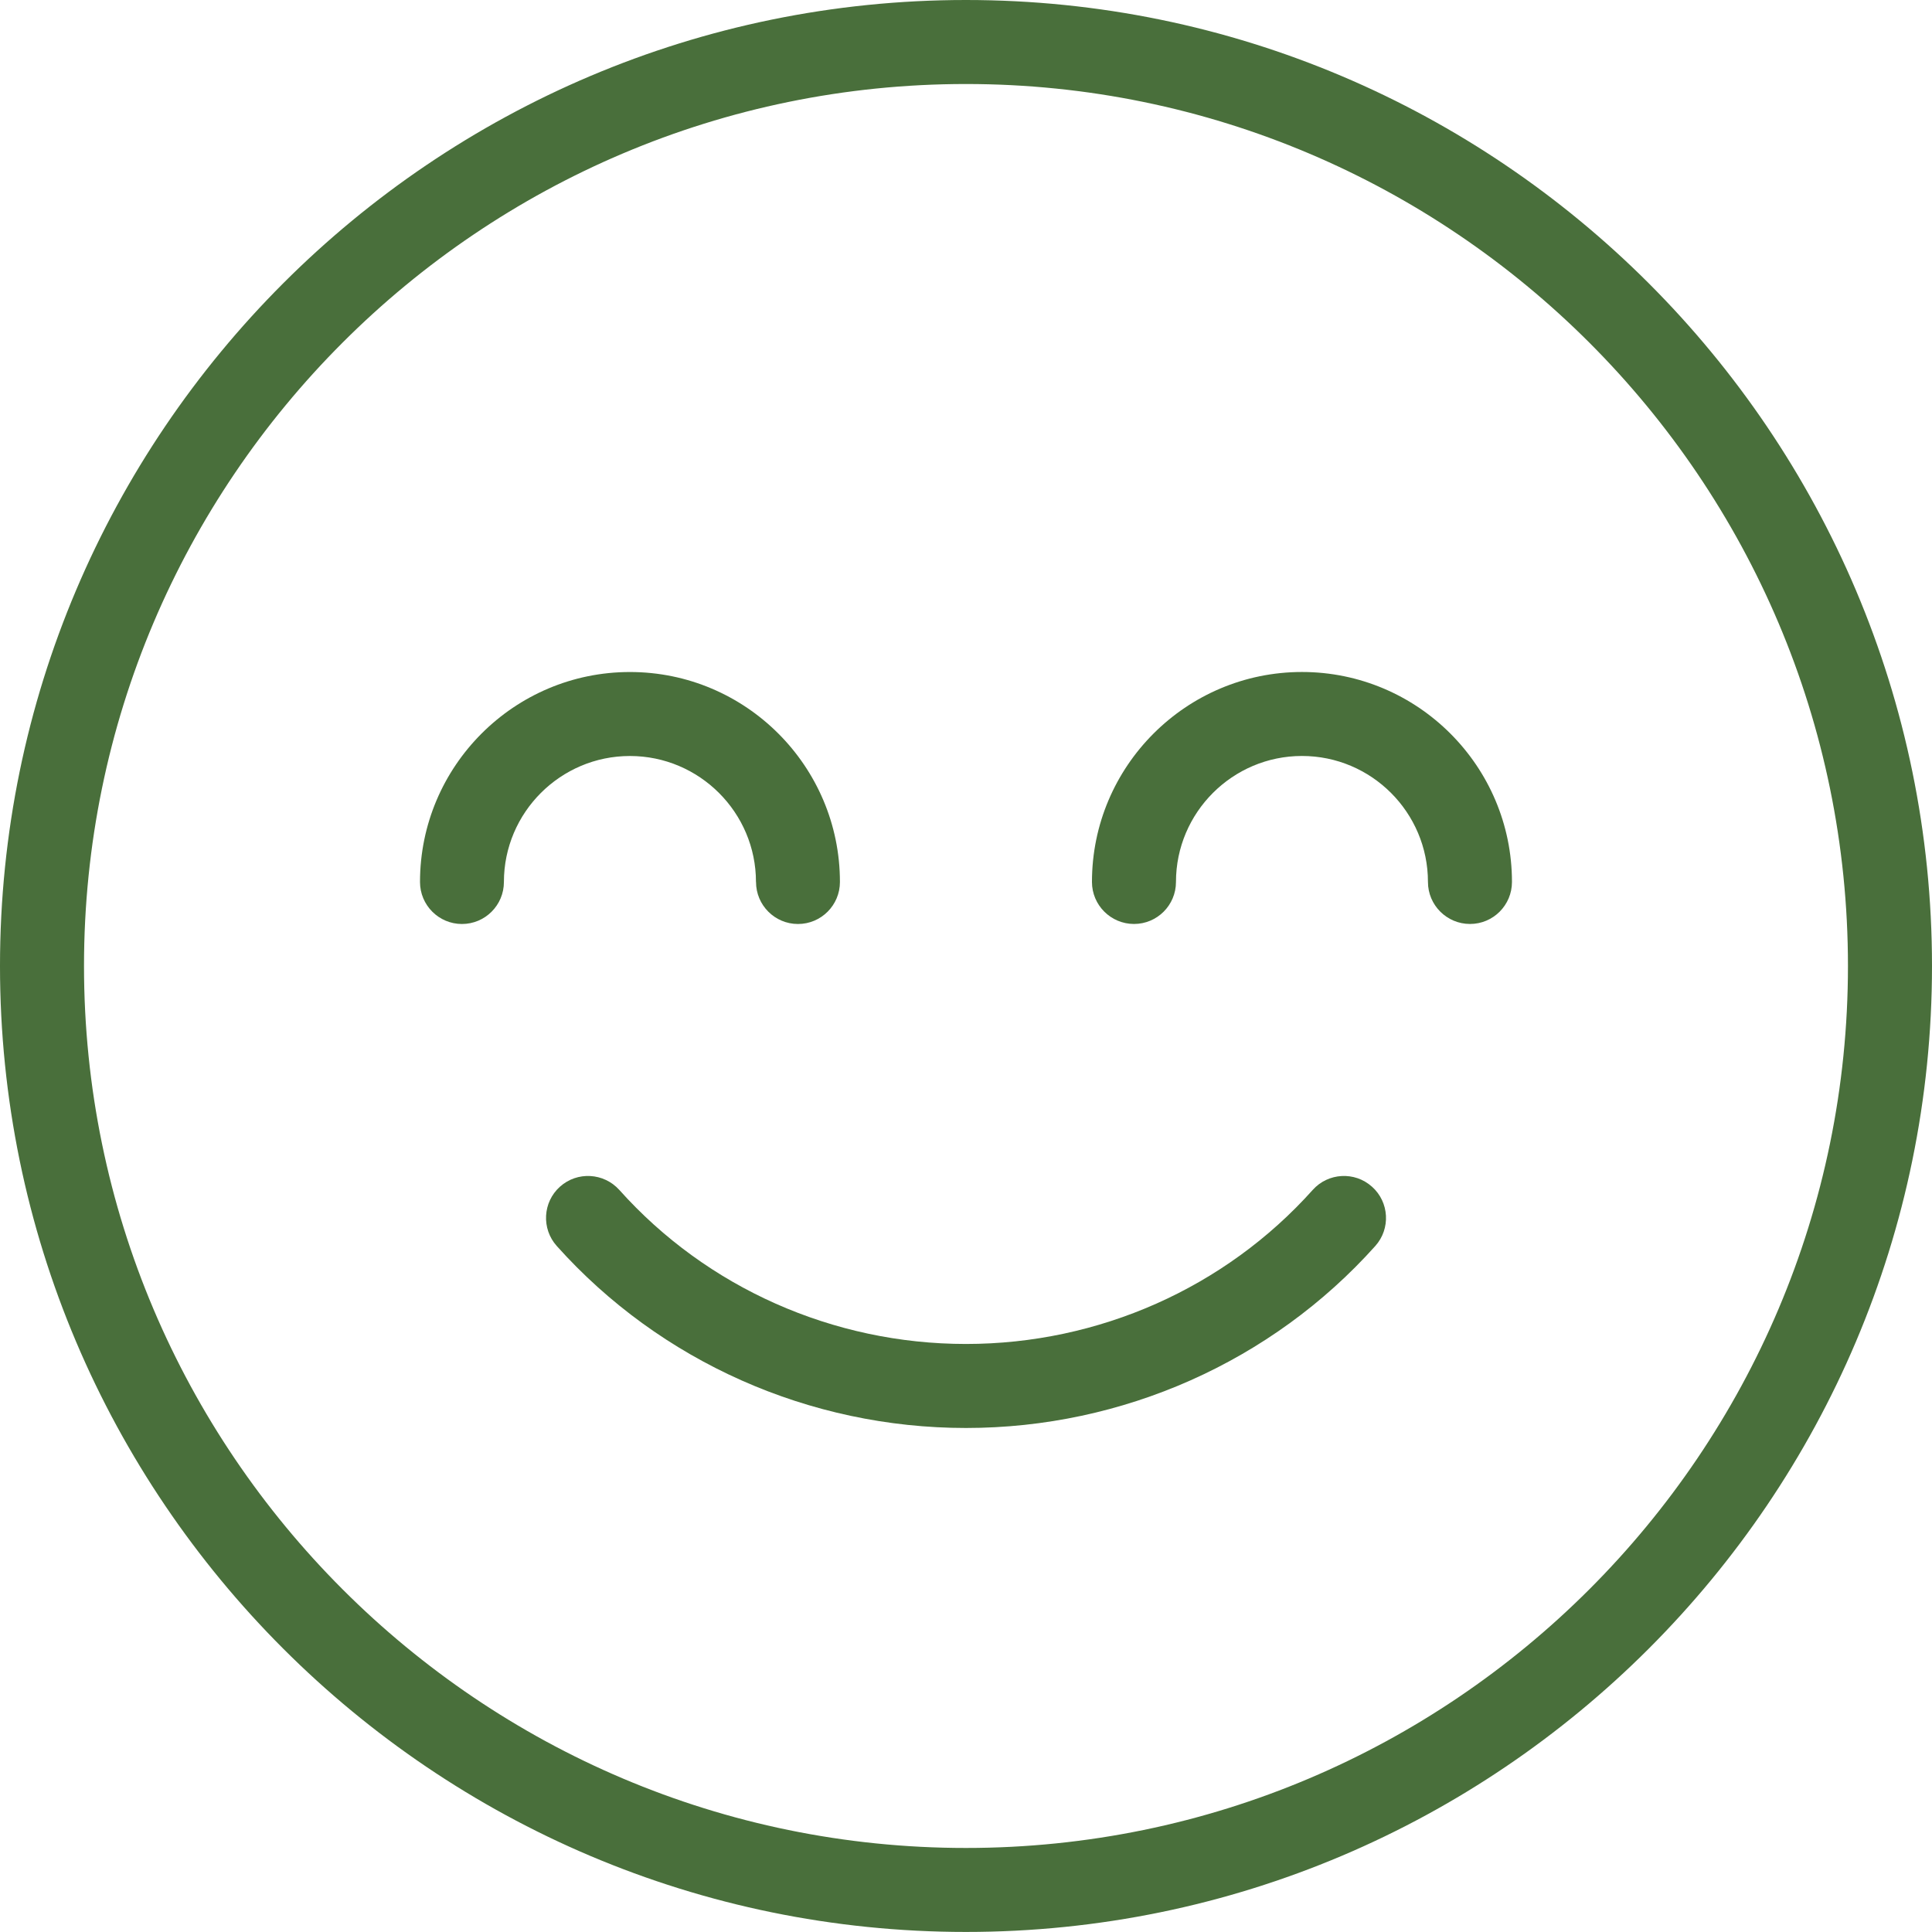 <?xml version="1.0" encoding="UTF-8" standalone="no"?>
<svg
   xmlns:dc="http://purl.org/dc/elements/1.1/"
   xmlns:cc="http://creativecommons.org/ns#"
   xmlns:rdf="http://www.w3.org/1999/02/22-rdf-syntax-ns#"
   xmlns:svg="http://www.w3.org/2000/svg"
   xmlns="http://www.w3.org/2000/svg"
   xmlns:sodipodi="http://sodipodi.sourceforge.net/DTD/sodipodi-0.dtd"
   xmlns:inkscape="http://www.inkscape.org/namespaces/inkscape"
   width="70.002mm"
   height="70mm"
   viewBox="0 0 70.002 70"
   version="1.1"
   id="svg2951"
   sodipodi:docname="05.svg"
   inkscape:version="1.0.1 (3bc2e813f5, 2020-09-07)">
  <defs
     id="defs2945" />
  <sodipodi:namedview
     id="base"
     pagecolor="#ffffff"
     bordercolor="#666666"
     borderopacity="1.0"
     inkscape:pageopacity="0.0"
     inkscape:pageshadow="2"
     inkscape:zoom="0.35"
     inkscape:cx="-106.31258"
     inkscape:cy="-200.48196"
     inkscape:document-units="mm"
     inkscape:current-layer="layer1"
     inkscape:document-rotation="0"
     showgrid="false"
     inkscape:window-width="1500"
     inkscape:window-height="1040"
     inkscape:window-x="192"
     inkscape:window-y="23"
     inkscape:window-maximized="0" />
  <g
     inkscape:label="Слой 1"
     inkscape:groupmode="layer"
     id="layer1"
     transform="translate(-11.112,-8.845)">
    <path
       d="m 60.822,51.842 c -0.624,-0.562 -1.591,-0.507 -2.148,0.119 -3.175,3.547 -7.751,5.58 -12.562,5.58 -4.808,0 -9.387,-2.033 -12.559,-5.58 -0.564,-0.626 -1.524,-0.681 -2.152,-0.119 -0.624,0.56 -0.677,1.522 -0.116,2.149 3.75,4.191 9.155,6.594 14.827,6.594 5.676,0 11.081,-2.405 14.831,-6.594 0.561,-0.627 0.508,-1.589 -0.12,-2.149"
       style="fill:#496f3b;fill-opacity:1;fill-rule:nonzero;stroke:none;stroke-width:0.035"
       id="path2367" />
    <path
       d="m 46.111,75.802 c -17.621,0 -31.955,-14.335 -31.955,-31.957 0,-17.622 14.333,-31.956 31.955,-31.956 17.621,0 31.958,14.335 31.958,31.956 0,17.622 -14.337,31.957 -31.958,31.957 z m 0,-66.957 c -19.297,0 -34.999,15.701 -34.999,35 0,19.299 15.702,35 34.999,35 19.3,0 35.003,-15.701 35.003,-35 0,-19.298 -15.702,-35 -35.003,-35"
       style="fill:#496f3b;fill-opacity:1;fill-rule:nonzero;stroke:none;stroke-width:0.035"
       id="path2369" />
    <path
       d="m 58.286,33.193 c -4.195,0 -7.609,3.413 -7.609,7.608 0,0.84 0.684,1.522 1.524,1.522 0.84,0 1.52,-0.682 1.52,-1.522 0,-2.517 2.05,-4.565 4.565,-4.565 2.519,0 4.565,2.049 4.565,4.565 0,0.84 0.684,1.522 1.524,1.522 0.84,0 1.52,-0.682 1.52,-1.522 0,-4.195 -3.415,-7.608 -7.609,-7.608"
       style="fill:#496f3b;fill-opacity:1;fill-rule:nonzero;stroke:none;stroke-width:0.035"
       id="path2371" />
    <path
       d="m 38.505,40.802 c 0,0.84 0.681,1.522 1.52,1.522 0.84,0 1.52,-0.682 1.52,-1.522 0,-4.195 -3.411,-7.608 -7.609,-7.608 -4.195,0 -7.606,3.413 -7.606,7.608 0,0.84 0.681,1.522 1.52,1.522 0.84,0 1.52,-0.682 1.52,-1.522 0,-2.517 2.05,-4.565 4.565,-4.565 2.519,0 4.568,2.049 4.568,4.565"
       style="fill:#496f3b;fill-opacity:1;fill-rule:nonzero;stroke:none;stroke-width:0.035"
       id="path2373" />
  </g>
</svg>
